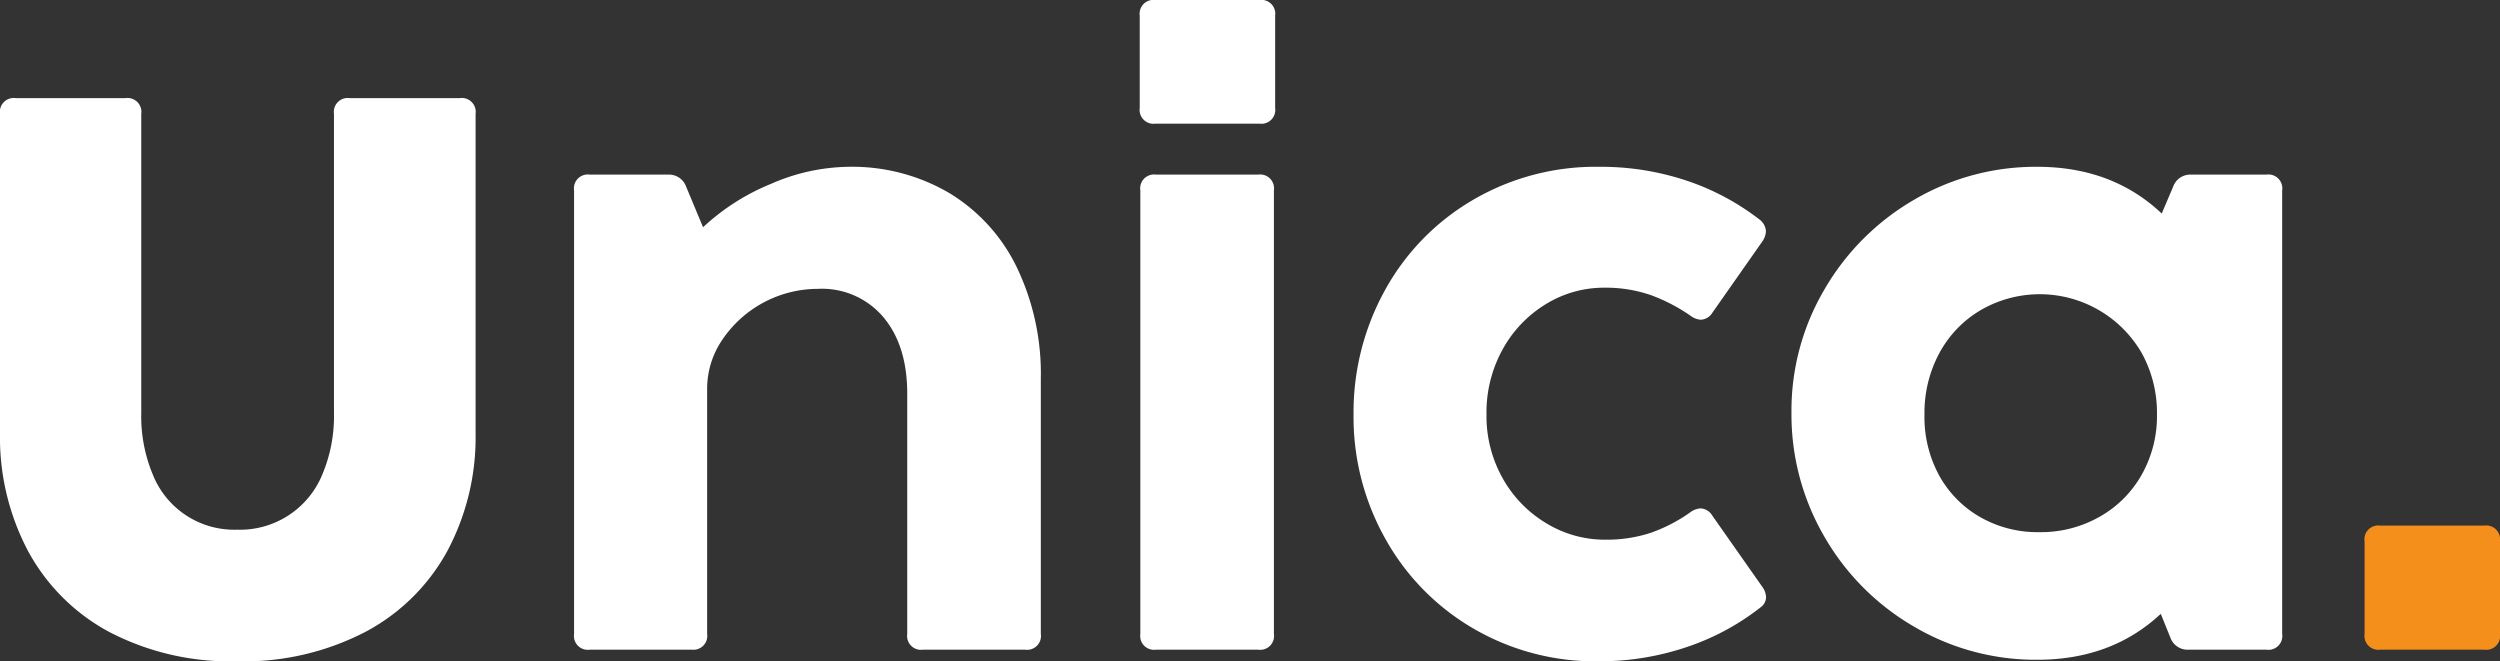 <svg xmlns="http://www.w3.org/2000/svg" viewBox="0 0 342.47 90.59"><rect x="0" y="0" width="342.47" height="90.59" fill="#333333" stroke="none"/><defs><style>.cls-1{fill:#fff;}.cls-2{fill:#f38f1a;}</style></defs><g id="Camada_2" data-name="Camada 2"><g id="Camada_1-2" data-name="Camada 1"><path class="cls-1" d="M15,86.59A27.29,27.29,0,0,1,3.84,75.48,33.31,33.31,0,0,1,0,59.36V15.59a1.9,1.9,0,0,1,2.15-2.15H17.2a1.9,1.9,0,0,1,2.15,2.15v41a20.73,20.73,0,0,0,1.59,8.44,12,12,0,0,0,11.53,7.53,12.17,12.17,0,0,0,11.67-7.53,20.56,20.56,0,0,0,1.61-8.44v-41a1.9,1.9,0,0,1,2.15-2.15H63a1.9,1.9,0,0,1,2.15,2.15V59.36a33.1,33.1,0,0,1-3.87,16.12A27.41,27.41,0,0,1,50,86.59a36.17,36.17,0,0,1-17.53,4A35.86,35.86,0,0,1,15,86.59Z"/><path class="cls-1" d="M130.05,26.45a24.2,24.2,0,0,1,9.25,10.19,33.71,33.71,0,0,1,3.28,15.24V86.83A1.9,1.9,0,0,1,140.43,89h-14a1.9,1.9,0,0,1-2.15-2.15V53.92q0-6.56-3.25-10.45a11,11,0,0,0-9-3.9,15.82,15.82,0,0,0-13.1,7,11.9,11.9,0,0,0-2.06,6.59V86.83A1.9,1.9,0,0,1,94.79,89h-14a1.9,1.9,0,0,1-2.15-2.15V26.08a1.9,1.9,0,0,1,2.15-2.16H91.5A2.5,2.5,0,0,1,94,25.59l2.31,5.54a30.43,30.43,0,0,1,9.3-5.94,27.18,27.18,0,0,1,10.59-2.34A26.3,26.3,0,0,1,130.05,26.45Z"/><path class="cls-1" d="M156.13,14.79V2.15A1.9,1.9,0,0,1,158.28,0h14.25a1.9,1.9,0,0,1,2.15,2.15V14.79a1.9,1.9,0,0,1-2.15,2.15H158.28A1.9,1.9,0,0,1,156.13,14.79ZM172.36,89h-14a1.9,1.9,0,0,1-2.15-2.15V26.08a1.9,1.9,0,0,1,2.15-2.16h14a1.9,1.9,0,0,1,2.15,2.16V86.83A1.9,1.9,0,0,1,172.36,89Z"/><path class="cls-1" d="M201.75,86.05a32.45,32.45,0,0,1-12-12.29,34,34,0,0,1-4.33-16.93,34.63,34.63,0,0,1,4.3-17.07,32.36,32.36,0,0,1,12-12.34,33.27,33.27,0,0,1,17.36-4.57A37.06,37.06,0,0,1,231,24.73a33.77,33.77,0,0,1,10,5.32,2.15,2.15,0,0,1,.91,1.62,2.61,2.61,0,0,1-.48,1.39l-6.83,9.74a2,2,0,0,1-1.61,1,2.61,2.61,0,0,1-1.4-.54,24,24,0,0,0-5.49-2.85,18.93,18.93,0,0,0-6.29-1,15.17,15.17,0,0,0-8.06,2.26,16.67,16.67,0,0,0-5.92,6.21,17.93,17.93,0,0,0-2.2,8.9,17.38,17.38,0,0,0,2.23,8.76,16.58,16.58,0,0,0,6,6.16,15.38,15.38,0,0,0,8,2.23A19.33,19.33,0,0,0,226.1,73a21.74,21.74,0,0,0,5.46-2.83,2.67,2.67,0,0,1,1.4-.53,2,2,0,0,1,1.61,1l6.83,9.73a2.57,2.57,0,0,1,.53,1.45,1.72,1.72,0,0,1-.64,1.29,33.63,33.63,0,0,1-10.11,5.49A37.37,37.37,0,0,1,219,90.59,33.1,33.1,0,0,1,201.75,86.05Z"/><path class="cls-1" d="M300.16,23.92h10.32a1.9,1.9,0,0,1,2.15,2.16V86.83A1.9,1.9,0,0,1,310.48,89h-10.7a2.5,2.5,0,0,1-2.47-1.67L296,84.09q-6.72,6.28-16.89,6.29a32.86,32.86,0,0,1-16.93-4.55,33.59,33.59,0,0,1-12.26-12.31,33.25,33.25,0,0,1-4.51-17,32.7,32.7,0,0,1,4.54-16.91A33.73,33.73,0,0,1,262.2,27.37a32.92,32.92,0,0,1,16.88-4.52q10.28,0,17.05,6.4l1.56-3.66A2.49,2.49,0,0,1,300.16,23.92ZM287.55,70.83a15.14,15.14,0,0,0,5.81-5.75,16.36,16.36,0,0,0,2.12-8.31,17,17,0,0,0-2.09-8.41,16.13,16.13,0,0,0-22-5.91,15.13,15.13,0,0,0-5.7,5.88,17.24,17.24,0,0,0-2.06,8.44,16.73,16.73,0,0,0,2,8.34,14.78,14.78,0,0,0,5.62,5.72,15.84,15.84,0,0,0,8.09,2.07A16.32,16.32,0,0,0,287.55,70.83Z"/><path class="cls-2" d="M340.32,89H326.07a1.9,1.9,0,0,1-2.15-2.15V74.19A1.9,1.9,0,0,1,326.07,72h14.25a1.9,1.9,0,0,1,2.15,2.15V86.83A1.9,1.9,0,0,1,340.32,89Z"/></g></g></svg>
